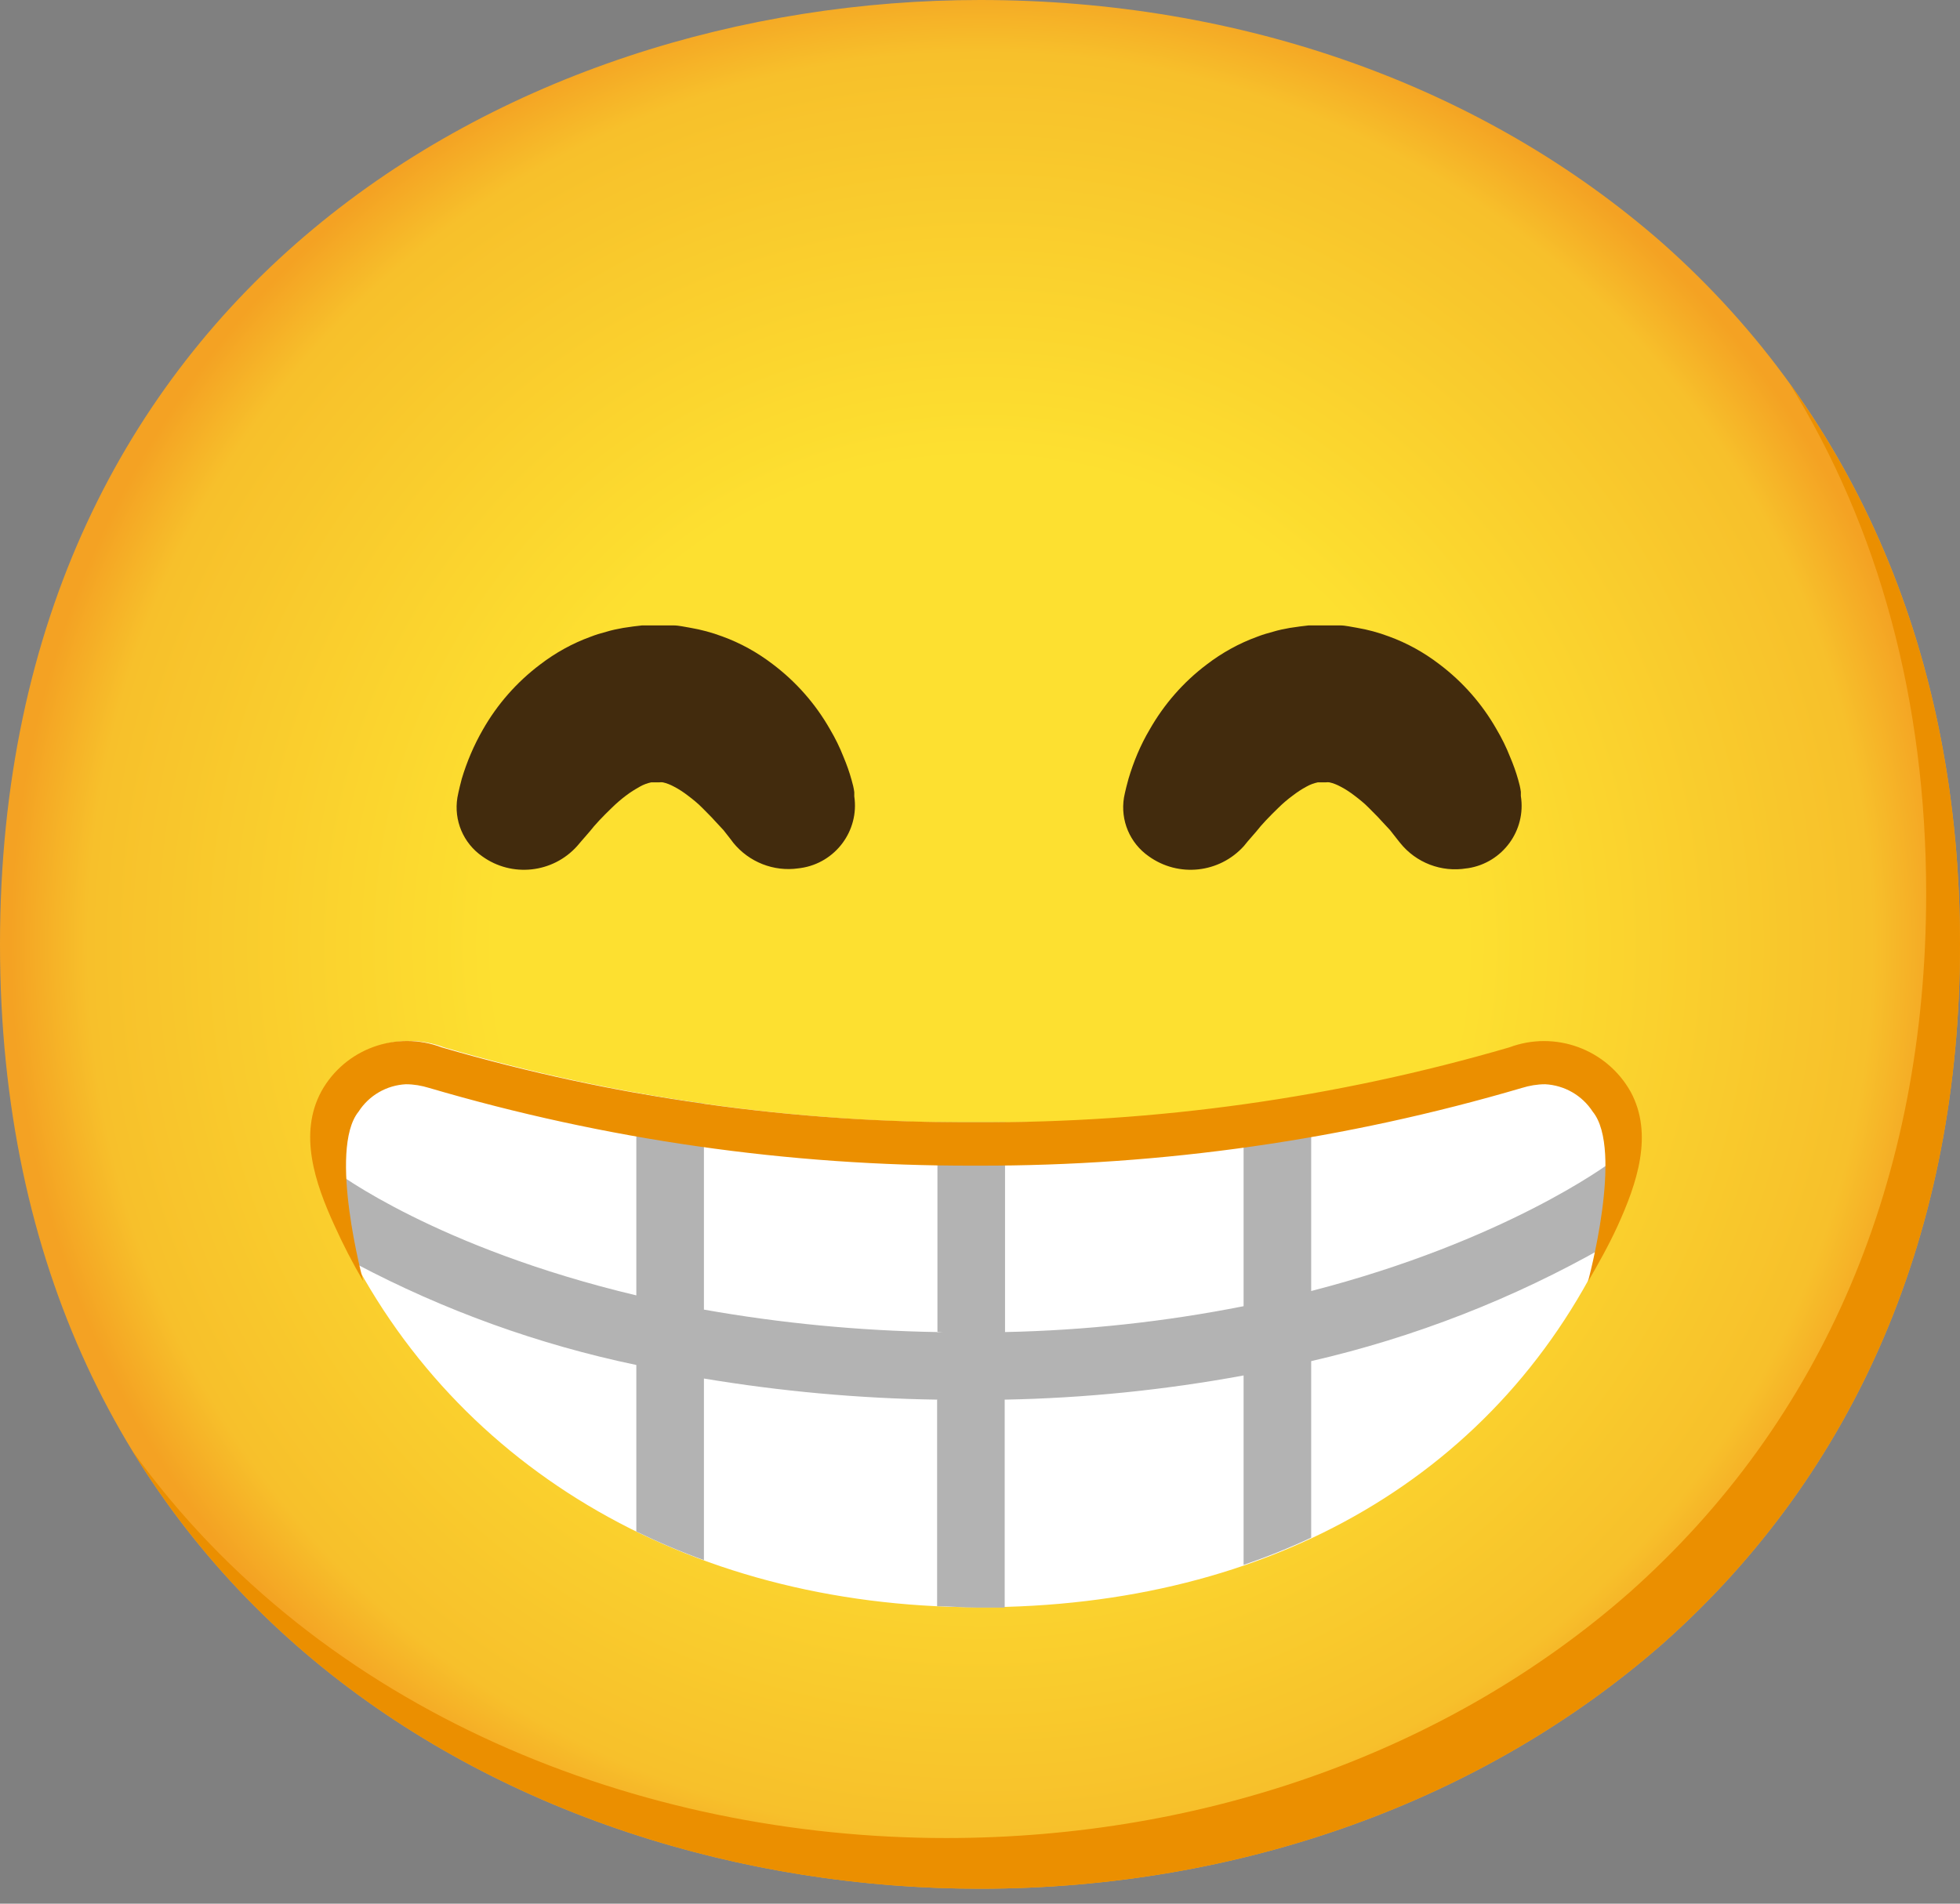 <svg width="35" height="34" viewBox="0 0 35 34" fill="none" xmlns="http://www.w3.org/2000/svg">
<rect x="0" y="0" width="35" height="34" fill="#808080" stroke="none"/>
<path d="M17.5 33.733C9.082 33.733 0 28.453 0 16.866C0 5.28 9.082 0 17.5 0C22.177 0 26.491 1.539 29.69 4.345C33.16 7.422 35 11.767 35 16.866C35 21.965 33.16 26.28 29.69 29.358C26.491 32.164 22.147 33.733 17.5 33.733Z" fill="url(#paint0_radial_315_43486)"/>
<path d="M31.95 6.84C33.558 9.435 34.396 12.525 34.396 15.961C34.396 21.06 32.556 25.375 29.086 28.453C25.888 31.259 21.543 32.828 16.896 32.828C11.447 32.828 5.733 30.61 2.359 25.906C5.606 31.235 11.713 33.733 17.5 33.733C22.146 33.733 26.491 32.164 29.689 29.358C33.159 26.28 35 21.965 35 16.866C35 13.022 33.953 9.607 31.95 6.84Z" fill="#EB8F00"/>
<path d="M28.996 19.675C28.573 18.915 27.656 18.58 26.841 18.891C24.126 19.736 20.807 20.047 17.464 20.05C14.239 20.062 11.028 19.612 7.932 18.707C7.118 18.396 6.201 18.731 5.778 19.491C5.368 20.249 5.666 21.127 6.01 21.884C7.966 26.144 12.22 28.691 17.44 28.706H17.488C22.708 28.706 26.823 26.322 28.764 22.068C29.107 21.311 29.406 20.433 28.996 19.675Z" fill="white"/>
<path d="M13.095 15.053L13.05 14.993L12.92 14.827L12.76 14.655C12.694 14.579 12.615 14.507 12.54 14.428C12.464 14.35 12.371 14.275 12.286 14.211C12.208 14.151 12.123 14.094 12.033 14.048C11.972 14.015 11.906 13.988 11.837 13.973C11.816 13.97 11.794 13.97 11.773 13.973C11.773 13.973 11.755 13.973 11.746 13.973H11.722H11.803H11.637C11.622 13.973 11.592 13.973 11.637 13.973H11.662H11.628C11.559 13.988 11.493 14.012 11.429 14.048C11.342 14.097 11.254 14.151 11.176 14.211C11.088 14.278 11.004 14.35 10.925 14.428C10.765 14.582 10.624 14.73 10.533 14.848L10.376 15.029L10.307 15.11C9.872 15.596 9.139 15.675 8.611 15.294C8.273 15.059 8.101 14.652 8.168 14.244C8.168 14.244 8.189 14.124 8.246 13.909C8.337 13.605 8.463 13.309 8.623 13.031C8.88 12.579 9.227 12.184 9.643 11.87C9.918 11.659 10.222 11.49 10.548 11.372C10.639 11.336 10.732 11.309 10.826 11.284C10.925 11.254 11.025 11.233 11.127 11.215L11.312 11.188L11.466 11.17H11.631H11.87H12.024C12.126 11.17 12.226 11.197 12.325 11.212C12.518 11.245 12.712 11.297 12.896 11.366C13.222 11.484 13.526 11.653 13.801 11.864C14.217 12.178 14.564 12.573 14.821 13.025C14.914 13.182 14.996 13.348 15.062 13.517C15.119 13.653 15.168 13.789 15.207 13.931C15.228 14.003 15.246 14.075 15.255 14.148V14.223C15.346 14.839 14.917 15.412 14.302 15.503C14.287 15.506 14.271 15.506 14.256 15.509C13.816 15.572 13.375 15.397 13.095 15.053Z" fill="#422B0D"/>
<path d="M25.001 15.053L24.953 14.993L24.823 14.827L24.663 14.655C24.597 14.579 24.518 14.507 24.443 14.428C24.367 14.35 24.274 14.275 24.189 14.211C24.111 14.151 24.026 14.094 23.936 14.048C23.875 14.015 23.809 13.988 23.74 13.973C23.719 13.97 23.697 13.97 23.676 13.973C23.676 13.973 23.658 13.973 23.649 13.973H23.625H23.706H23.541C23.525 13.973 23.495 13.973 23.541 13.973H23.565H23.532C23.462 13.988 23.396 14.012 23.332 14.048C23.245 14.094 23.16 14.151 23.082 14.211C22.991 14.278 22.907 14.35 22.828 14.428C22.669 14.582 22.527 14.73 22.436 14.848L22.279 15.029L22.213 15.11C21.775 15.596 21.045 15.675 20.514 15.294C20.176 15.059 20.004 14.652 20.071 14.244C20.071 14.244 20.092 14.124 20.152 13.909C20.243 13.602 20.366 13.306 20.529 13.031C20.786 12.579 21.13 12.184 21.546 11.87C21.821 11.659 22.125 11.49 22.451 11.372C22.542 11.336 22.635 11.309 22.729 11.284C22.828 11.254 22.928 11.233 23.031 11.215L23.218 11.188L23.369 11.17H23.535H23.773H23.927C24.029 11.17 24.129 11.197 24.229 11.212C24.425 11.245 24.615 11.297 24.799 11.366C25.125 11.484 25.429 11.653 25.704 11.864C26.12 12.178 26.467 12.573 26.724 13.025C26.817 13.182 26.899 13.348 26.965 13.517C27.022 13.65 27.071 13.786 27.11 13.925C27.131 13.997 27.149 14.069 27.158 14.142V14.217C27.255 14.833 26.832 15.409 26.217 15.506C26.208 15.506 26.199 15.509 26.19 15.509C25.74 15.584 25.285 15.409 25.001 15.053Z" fill="#422B0D"/>
<path d="M28.751 20.768C28.724 20.786 26.881 22.165 23.414 23.058V19.648C23.018 19.709 22.614 19.76 22.207 19.805V23.329C20.804 23.607 19.377 23.761 17.947 23.791V20.044H17.47C17.225 20.044 16.984 20.044 16.74 20.044V23.791C16.869 23.794 16.869 23.797 16.74 23.797L16.734 23.791C15.337 23.767 13.946 23.634 12.57 23.39V19.712C12.159 19.657 11.758 19.594 11.363 19.524V23.136C7.797 22.288 6.004 20.934 5.98 20.913C5.881 20.834 5.757 20.789 5.63 20.786C5.715 21.166 5.841 21.537 6.01 21.89C6.116 22.122 6.231 22.346 6.351 22.569C7.929 23.405 9.616 24.014 11.363 24.379V24.385V27.354C11.755 27.544 12.159 27.716 12.57 27.864V24.621C13.946 24.85 15.34 24.977 16.734 24.998L16.74 25.004C16.737 25.004 16.737 25.004 16.734 25.004V28.688C16.966 28.688 17.201 28.712 17.44 28.712H17.488H17.941V24.998C19.371 24.971 20.798 24.826 22.207 24.566V27.949C22.617 27.81 23.021 27.647 23.414 27.463V24.31C25.254 23.887 27.025 23.197 28.667 22.261C28.697 22.195 28.733 22.134 28.763 22.068C28.984 21.622 29.128 21.142 29.186 20.647C29.032 20.629 28.875 20.674 28.751 20.768Z" fill="#B3B3B3"/>
<path d="M29.119 19.5C28.691 18.737 27.771 18.399 26.95 18.707C23.854 19.609 20.644 20.059 17.422 20.044C14.196 20.059 10.986 19.609 7.89 18.707C7.078 18.399 6.161 18.731 5.739 19.491C5.328 20.249 5.624 21.127 5.971 21.884C6.125 22.225 6.297 22.56 6.487 22.883C6.487 22.883 5.853 20.535 6.403 19.854C6.59 19.564 6.903 19.383 7.247 19.365C7.389 19.365 7.528 19.389 7.664 19.431C10.814 20.357 14.082 20.825 17.367 20.819H17.473C20.759 20.825 24.026 20.357 27.176 19.431C27.312 19.389 27.451 19.365 27.593 19.365C27.937 19.383 28.253 19.564 28.441 19.854C28.999 20.535 28.356 22.892 28.356 22.892C28.543 22.569 28.73 22.237 28.887 21.893C29.231 21.136 29.53 20.261 29.119 19.5Z" fill="#EB8F00"/>
<defs>
<radialGradient id="paint0_radial_315_43486" cx="0" cy="0" r="1" gradientUnits="userSpaceOnUse" gradientTransform="translate(17.5 16.866) scale(17.186)">
<stop offset="0.5" stop-color="#FDE030"/>
<stop offset="0.92" stop-color="#F7C02B"/>
<stop offset="1" stop-color="#F4A223"/>
</radialGradient>
</defs>
</svg>
